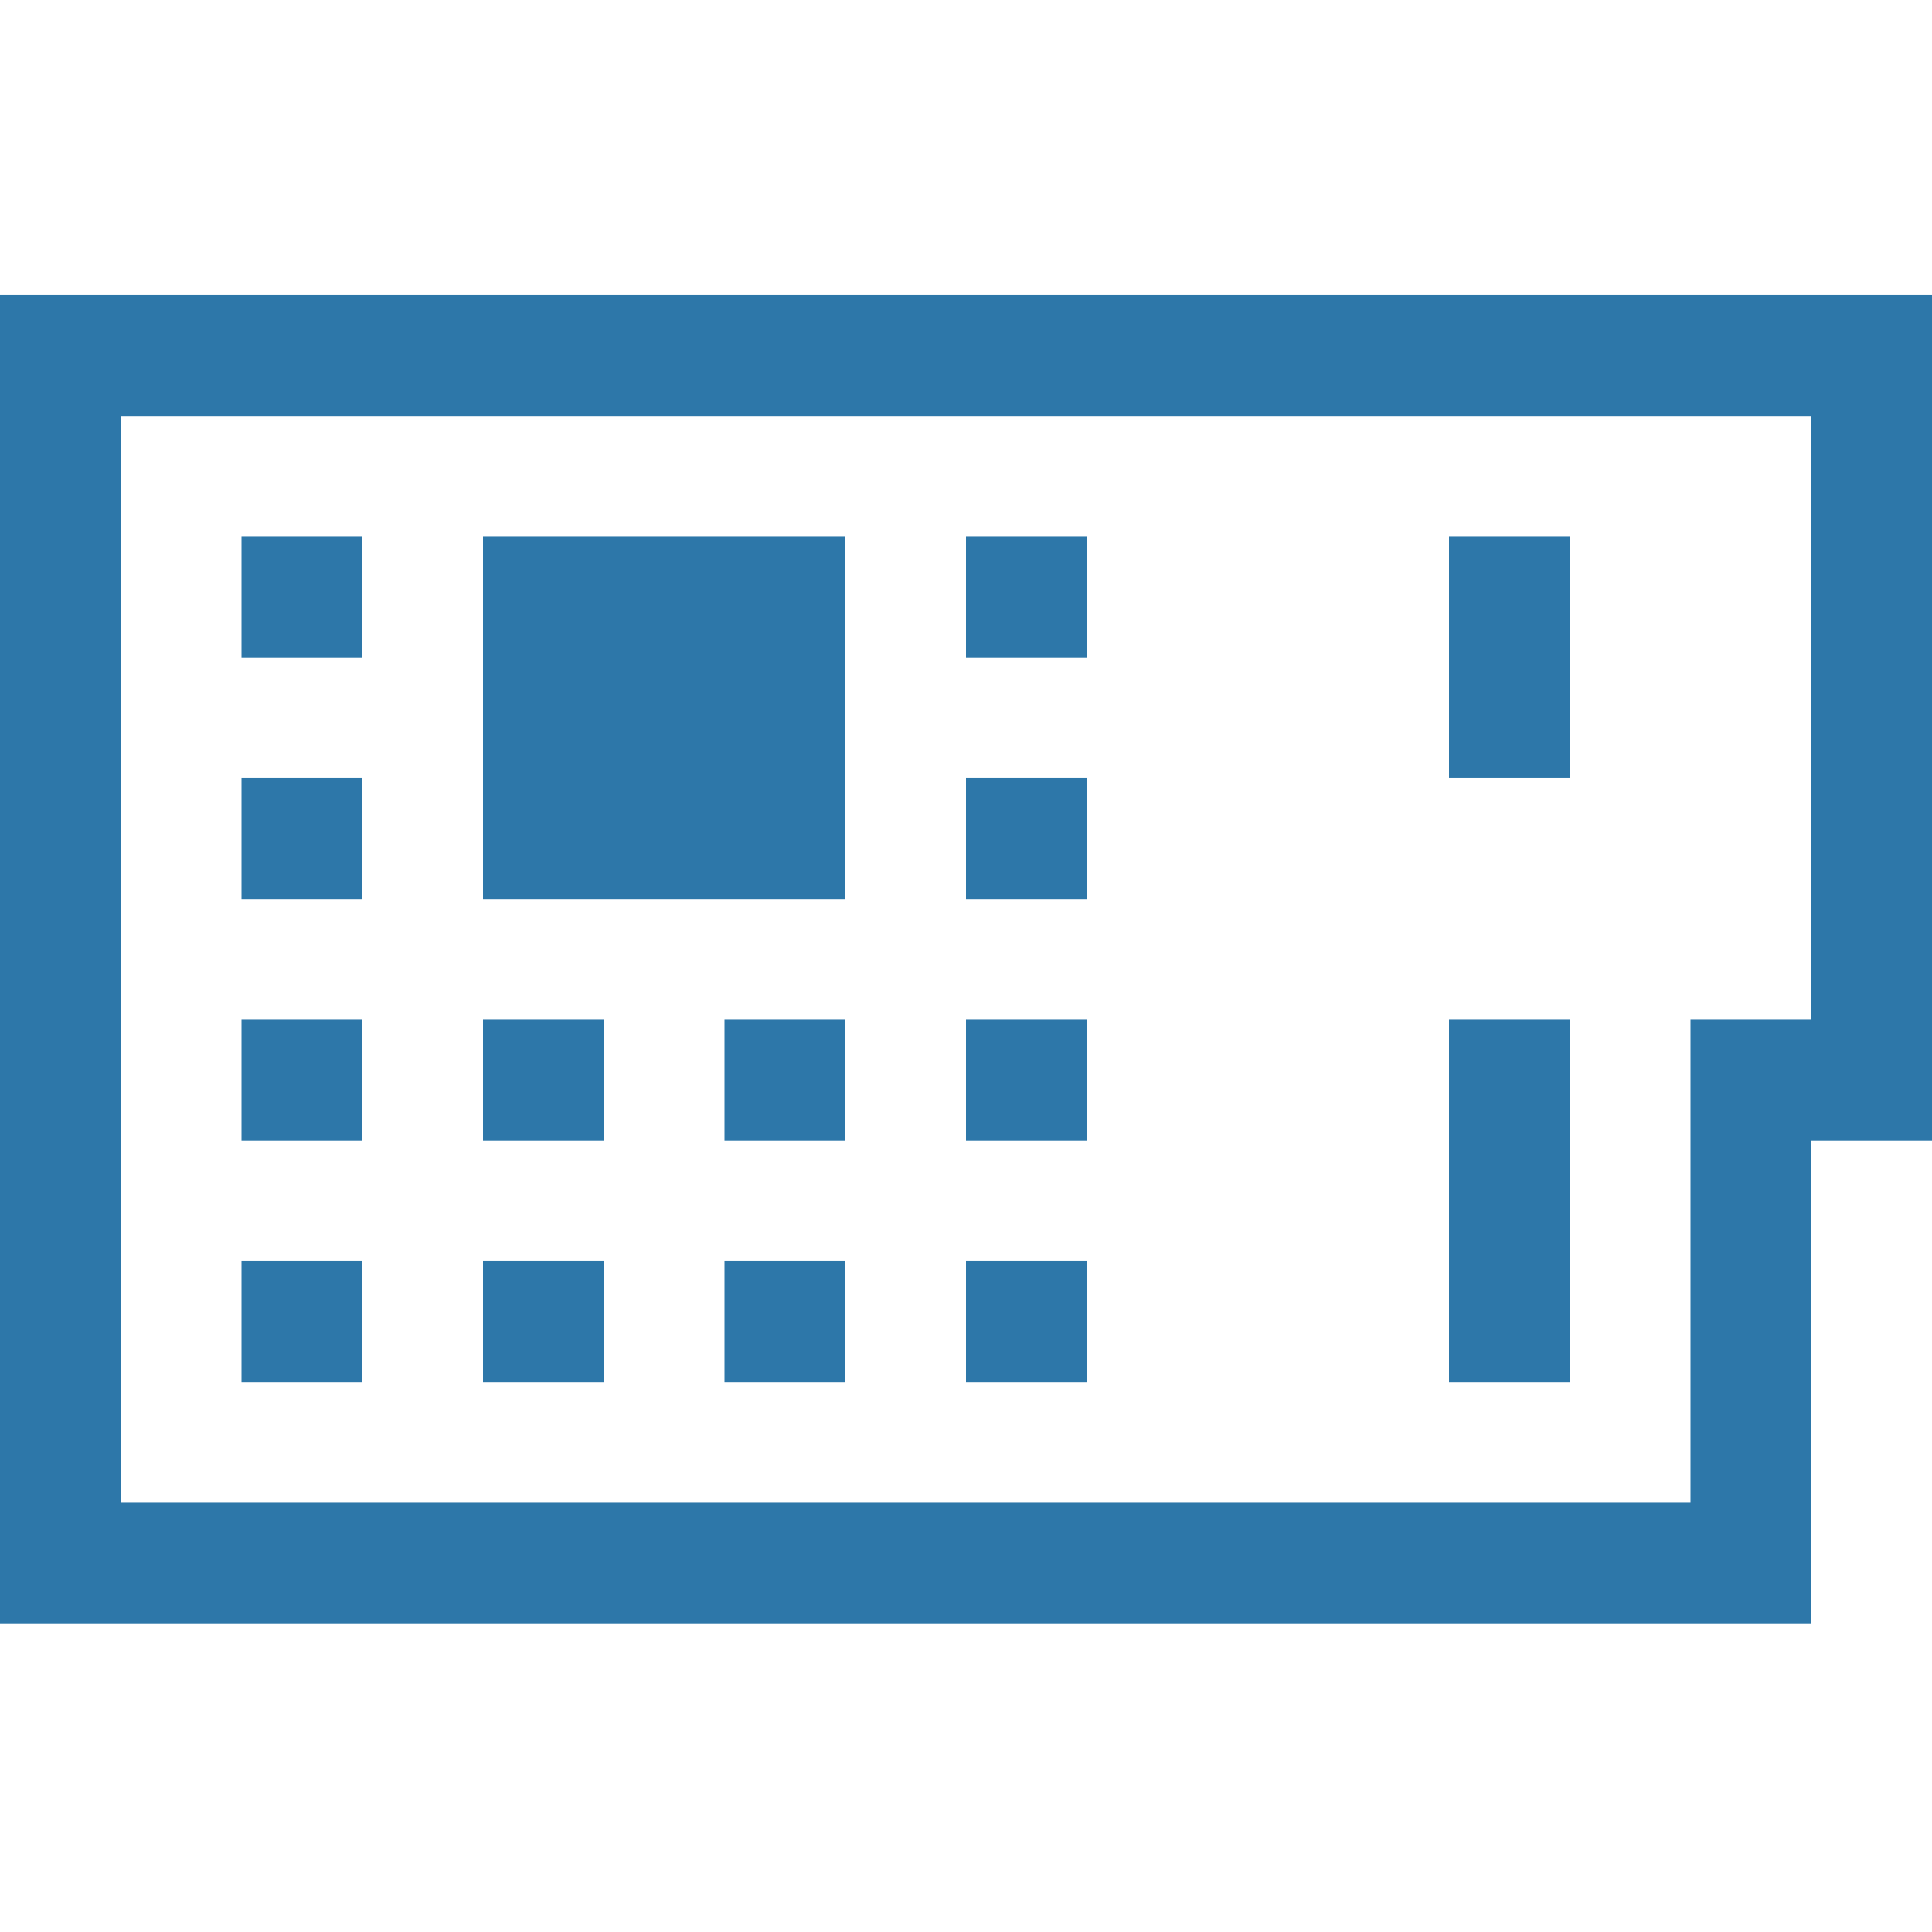 <?xml version="1.0" encoding="utf-8"?>
<!-- Generator: Adobe Illustrator 18.1.1, SVG Export Plug-In . SVG Version: 6.00 Build 0)  -->
<svg version="1.1" xmlns="http://www.w3.org/2000/svg" xmlns:xlink="http://www.w3.org/1999/xlink" x="0px" y="0px"
	 viewBox="0 0 72 72" enable-background="new 0 0 72 72" xml:space="preserve">
<g id="Layer_1">
</g>
<g id="Layer_5" display="none">
	<g display="inline">
		<path fill="#2D77A9" d="M69.8,2v67.5H2.3V2H69.8z M65.3,6.5H51.8V29h2.8c0.4-0.7,0.9-1.2,1.7-1.6s1.5-0.6,2.3-0.6
			c0.6,0,1.2,0.1,1.8,0.4s1,0.6,1.4,1s0.7,0.9,1,1.4s0.4,1.1,0.4,1.8s-0.1,1.2-0.4,1.8s-0.6,1-1,1.4s-0.9,0.7-1.4,1
			s-1.1,0.4-1.8,0.4c-0.8,0-1.5-0.2-2.3-0.6s-1.3-1-1.7-1.6h-7.3v-27H6.8v18h27V65h4.5V15.5H26.4c-0.4,0.7-0.9,1.2-1.7,1.6
			s-1.5,0.6-2.3,0.6c-0.6,0-1.2-0.1-1.8-0.4s-1-0.6-1.4-1s-0.7-0.9-1-1.4S18,13.9,18,13.3s0.1-1.2,0.4-1.8s0.6-1,1-1.4
			s0.9-0.7,1.4-1s1.1-0.4,1.8-0.4c0.8,0,1.5,0.2,2.3,0.6s1.3,1,1.7,1.6h16.3v54h4.5V42.5h7.3c0.4-0.7,0.9-1.2,1.7-1.6
			s1.5-0.6,2.3-0.6c0.6,0,1.2,0.1,1.8,0.4s1,0.6,1.4,1s0.7,0.9,1,1.4s0.4,1.1,0.4,1.8s-0.1,1.2-0.4,1.8s-0.6,1-1,1.4s-0.9,0.7-1.4,1
			s-1.1,0.4-1.8,0.4c-0.8,0-1.5-0.2-2.3-0.6s-1.3-1-1.7-1.6h-2.8v18h13.5V6.5z M6.8,65h13.5V42.5h-2.8c-0.4,0.7-0.9,1.2-1.7,1.6
			s-1.5,0.6-2.3,0.6c-0.6,0-1.2-0.1-1.8-0.4s-1-0.6-1.4-1s-0.7-0.9-1-1.4S9,40.9,9,40.3s0.1-1.2,0.4-1.8s0.6-1,1-1.4s0.9-0.7,1.4-1
			s1.1-0.4,1.8-0.4c0.8,0,1.5,0.2,2.3,0.6s1.3,1,1.7,1.6h7.3v27h4.5V29H6.8V65z"/>
	</g>
</g>
<g id="Layer_4" display="none">
	<g display="inline">
		<path fill="#2D77A9" d="M67.5,17.8v18H63V25.4L42.8,45.7l-9-9L9,61.4v1.3h58.5v4.5h-63v-63H9v50.8l24.8-24.7l9,9l17.1-17.1H49.5
			v-4.5H67.5z"/>
	</g>
</g>
<g id="Layer_3" display="none">
	<g display="inline">
		<path fill="#2D77A9" d="M38.3,13.3c1.5,0,3,0.2,4.4,0.7s2.8,1,4,1.8s2.4,1.7,3.3,2.9s1.8,2.4,2.5,3.8c2.1-0.3,4.1-0.1,5.9,0.5
			s3.4,1.6,4.8,3s2.4,2.9,3.2,4.7s1.2,3.8,1.2,5.8c1.4,1.2,2.5,2.6,3.3,4.3S72,44,72,45.9c0,1.7-0.3,3.4-1,4.9s-1.5,2.8-2.6,3.9
			s-2.4,2-3.9,2.6s-3.1,1-4.8,1H13.5c-1.9,0-3.6-0.4-5.3-1.1S5.2,55.5,4,54.3S1.8,51.6,1.1,50S0,46.6,0,44.8c0-1.8,0.3-3.5,1-5.1
			s1.6-3,2.7-4.2s2.5-2.2,4.1-2.9s3.2-1.2,5-1.2c1.3-1.4,2.8-2.5,4.5-3.3s3.5-1.2,5.4-1.2c0.3-1.9,0.8-3.7,1.8-5.4s2.1-3.1,3.5-4.3
			s3-2.2,4.7-2.8S36.3,13.3,38.3,13.3z M38.3,17.8c-1.5,0-3,0.3-4.4,0.9s-2.6,1.4-3.6,2.4s-1.8,2.2-2.4,3.6S27,27.5,27,29
			c0,0.6,0.1,1.2,0.2,1.7s0.3,1.1,0.4,1.7c-0.7-0.4-1.4-0.7-2.2-0.9s-1.5-0.3-2.3-0.3c-1.7,0-3.2,0.4-4.7,1.2s-2.6,2-3.5,3.4
			c-1.4-0.2-2.7-0.2-3.9,0.2s-2.4,1-3.3,1.8s-1.7,1.8-2.3,3s-0.9,2.5-0.9,3.8c0,1.2,0.2,2.4,0.7,3.5s1.1,2,1.9,2.8S8.9,52.5,10,53
			s2.3,0.7,3.5,0.7h46.1c1.1,0,2.1-0.2,3.1-0.6s1.8-1,2.5-1.7s1.3-1.5,1.7-2.5s0.6-2,0.6-3.1c0-1.6-0.5-3.1-1.4-4.4
			s-2.1-2.3-3.6-2.9c0.1-0.5,0.3-0.9,0.4-1.4s0.1-0.9,0.1-1.4c0-1.2-0.2-2.4-0.7-3.5s-1.1-2.1-1.9-2.9s-1.8-1.5-2.9-1.9
			s-2.3-0.7-3.5-0.7c-0.8,0-1.6,0.1-2.4,0.4s-1.5,0.6-2.2,0.9c-0.1-1.4-0.5-2.8-1.1-4s-1.5-2.3-2.5-3.3s-2.2-1.7-3.4-2.2
			S39.7,17.8,38.3,17.8z"/>
	</g>
</g>
<g id="Layer_2">
	<g>
		<path fill="#2D77A9" d="M0,11h72v31.5h-4.5v18H0V11z M67.5,38V15.5h-63V56H63V38H67.5z M13.5,20v4.5H9V20H13.5z M13.5,29v4.5H9V29
			H13.5z M13.5,38v4.5H9V38H13.5z M13.5,47v4.5H9V47H13.5z M31.5,20v13.5H18V20H31.5z M22.5,38v4.5H18V38H22.5z M22.5,47v4.5H18V47
			H22.5z M27,42.5V38h4.5v4.5H27z M27,51.5V47h4.5v4.5H27z M40.5,20v4.5H36V20H40.5z M40.5,29v4.5H36V29H40.5z M40.5,38v4.5H36V38
			H40.5z M40.5,47v4.5H36V47H40.5z M58.5,20v9H54v-9H58.5z M58.5,38v13.5H54V38H58.5z"/>
	</g>
</g>
</svg>
